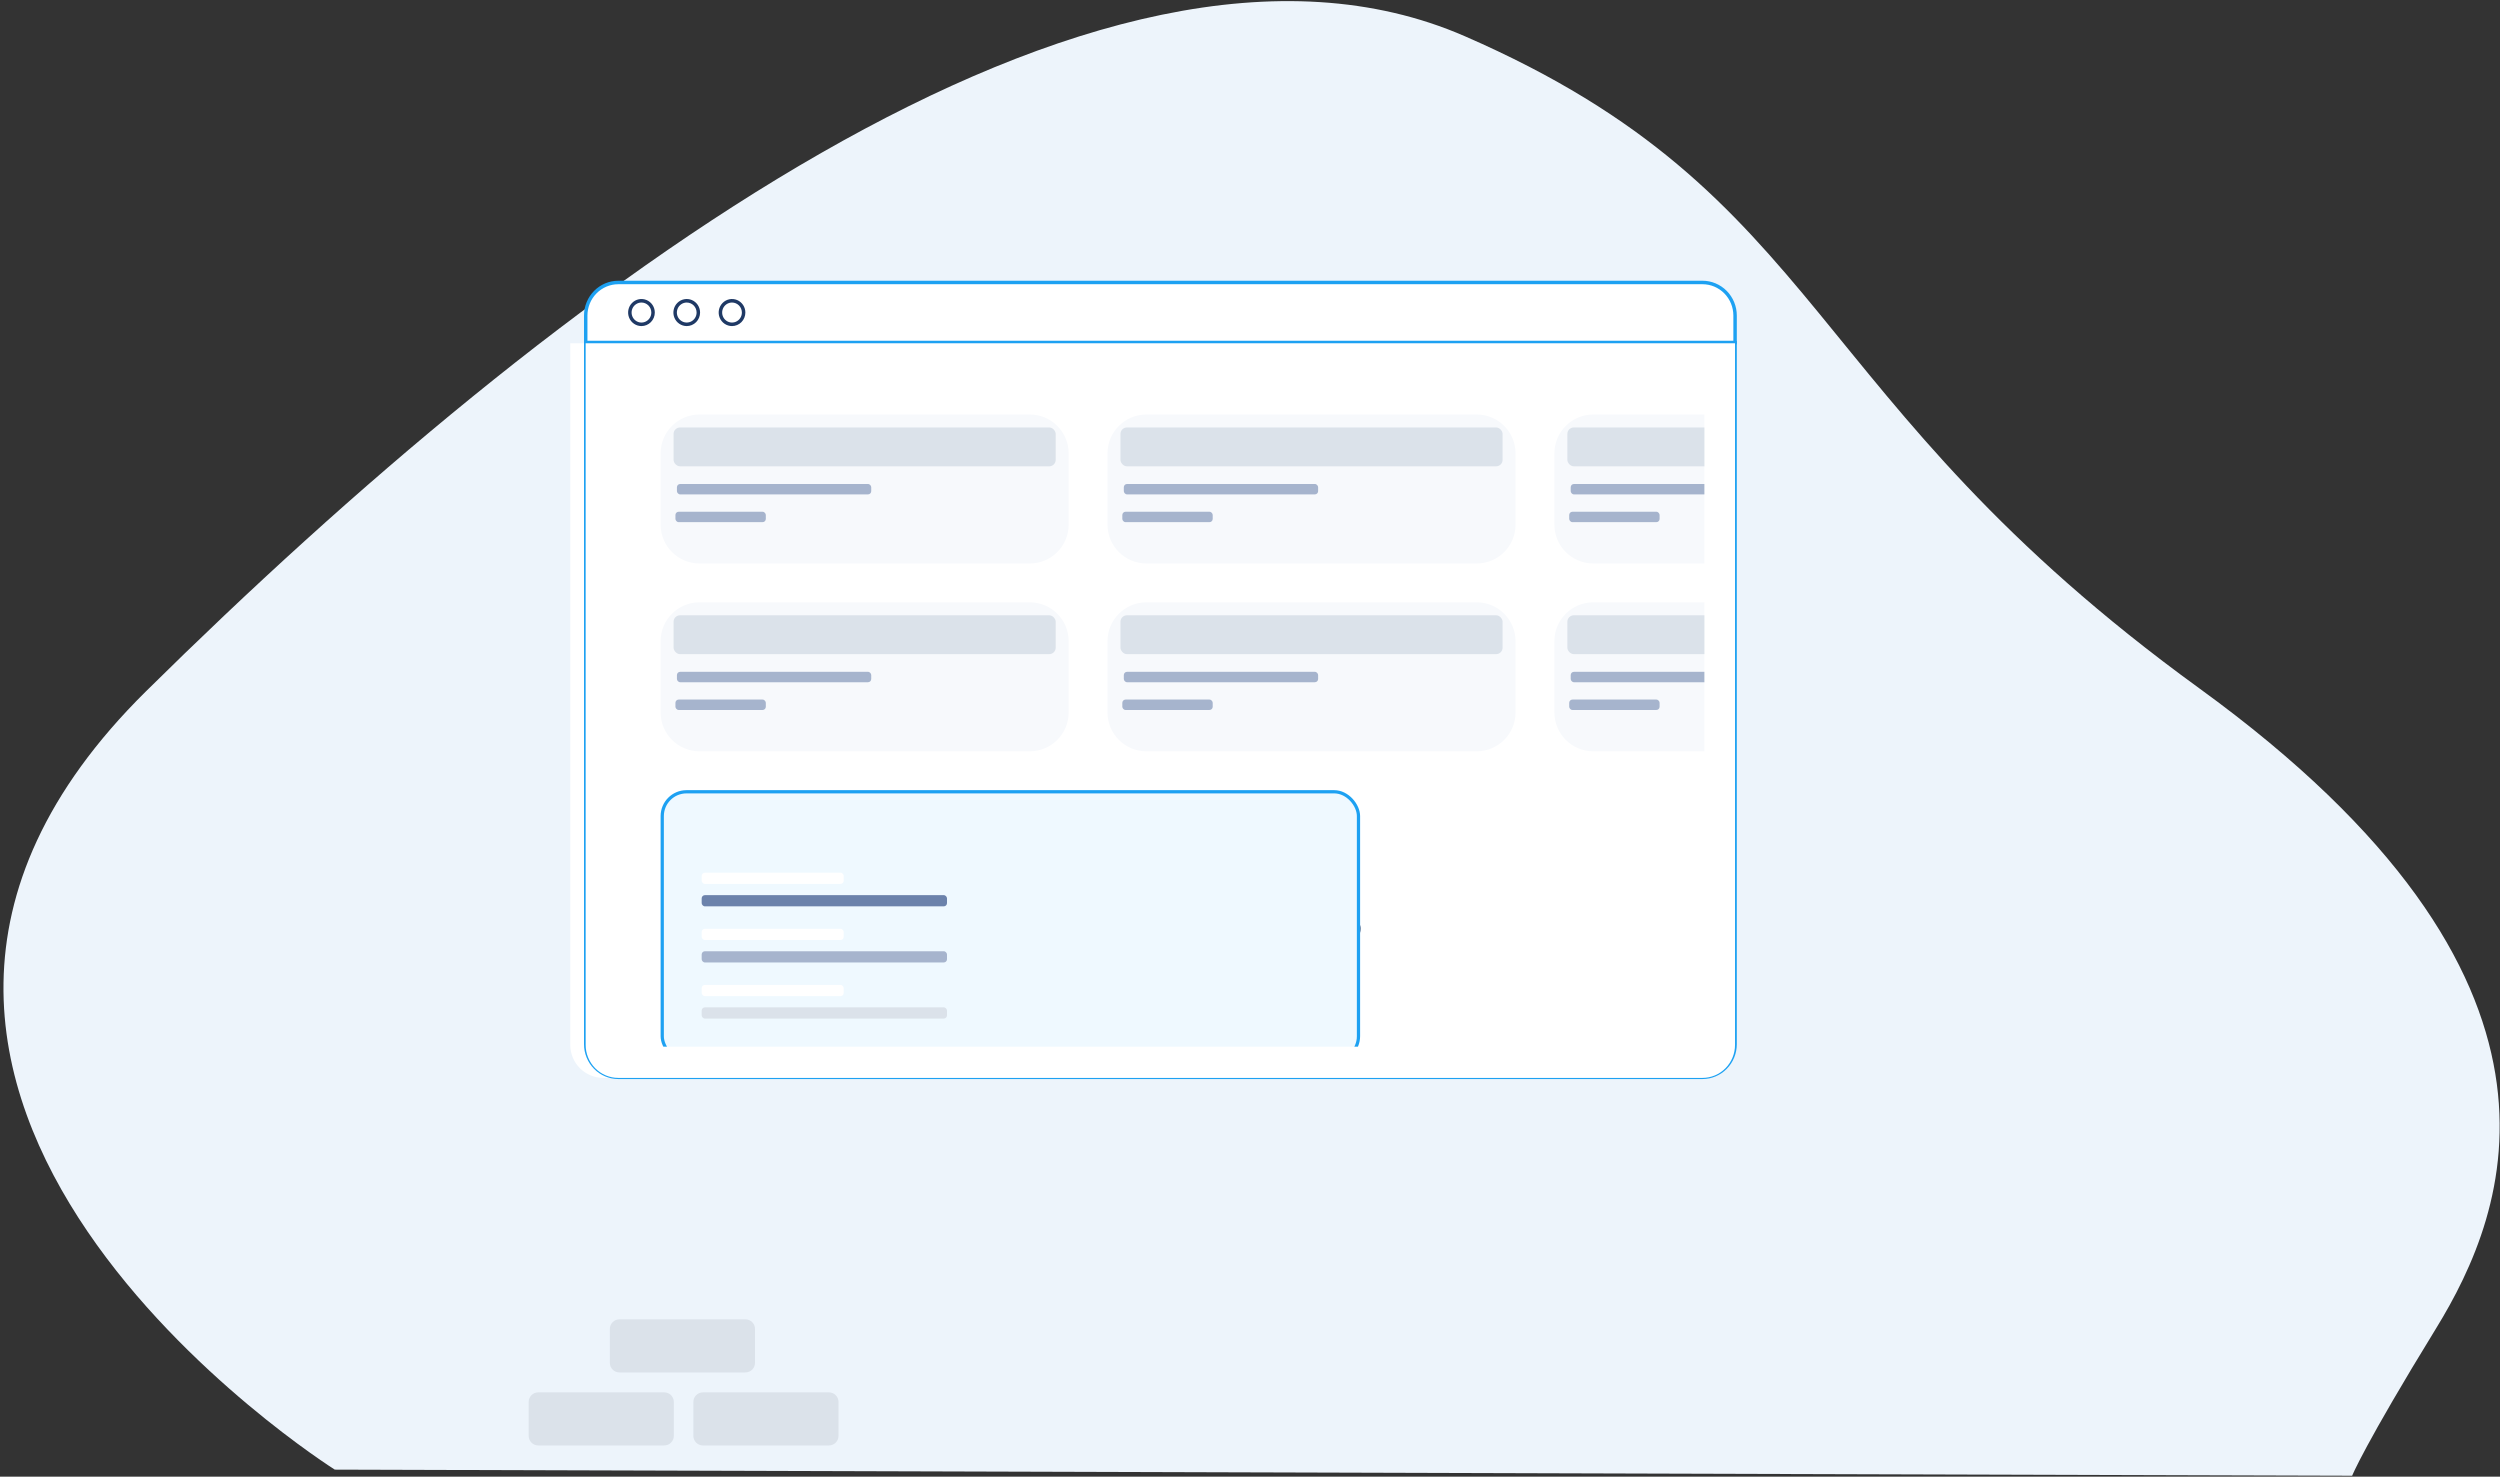 <svg width="386" height="228" viewBox="0 0 386 228" fill="none" xmlns="http://www.w3.org/2000/svg">
<rect x="0" y="0" width="386" height="228" fill="#333333" stroke="none"/>
<g clip-path="url(#clip0_4875_38134)">
<path d="M51.692 226.911C51.692 226.911 -40.401 168.921 22.539 106.74C85.479 44.559 169.705 -18.999 226.165 5.591C282.624 30.18 277.543 61.271 339.569 106.276C401.596 151.28 387.238 187.013 376.13 205.105C365.022 223.198 363.172 227.853 363.172 227.853L51.692 226.911Z" fill="#EDF4FB"/>
</g>
<path d="M102.559 214.98H83.107C82.29 214.98 81.627 215.644 81.627 216.462V221.697C81.627 222.515 82.29 223.178 83.107 223.178H102.559C103.376 223.178 104.039 222.515 104.039 221.697V216.462C104.039 215.644 103.376 214.98 102.559 214.98Z" fill="#DBE2EA"/>
<path d="M127.987 214.98H108.535C107.717 214.98 107.055 215.644 107.055 216.462V221.697C107.055 222.515 107.717 223.178 108.535 223.178H127.987C128.804 223.178 129.467 222.515 129.467 221.697V216.462C129.467 215.644 128.804 214.98 127.987 214.98Z" fill="#DBE2EA"/>
<path d="M115.092 203.706H95.64C94.823 203.706 94.16 204.369 94.16 205.188V210.422C94.16 211.241 94.823 211.904 95.64 211.904H115.092C115.91 211.904 116.572 211.241 116.572 210.422V205.188C116.572 204.369 115.91 203.706 115.092 203.706Z" fill="#DBE2EA"/>
<path d="M88.049 52.998V161.331C88.05 162.683 88.587 163.979 89.543 164.935C90.499 165.891 91.794 166.428 93.145 166.428H262.78C263.45 166.428 264.113 166.296 264.731 166.04C265.349 165.784 265.911 165.408 266.385 164.934C266.858 164.46 267.233 163.898 267.489 163.279C267.745 162.66 267.877 161.996 267.877 161.326V52.998H88.049Z" fill="white"/>
<path d="M96.935 50.073C97.934 49.983 98.671 49.099 98.581 48.099C98.49 47.099 97.608 46.362 96.609 46.452C95.61 46.542 94.874 47.426 94.964 48.426C95.054 49.425 95.936 50.163 96.935 50.073Z" fill="white"/>
<path d="M104.019 50.073C105.018 49.983 105.755 49.099 105.665 48.099C105.575 47.099 104.692 46.362 103.693 46.452C102.694 46.542 101.958 47.426 102.048 48.426C102.138 49.425 103.02 50.163 104.019 50.073Z" fill="white"/>
<path d="M111.103 50.074C112.102 49.984 112.839 49.1 112.749 48.1C112.659 47.1 111.776 46.363 110.777 46.453C109.778 46.543 109.042 47.427 109.132 48.426C109.222 49.426 110.104 50.164 111.103 50.074Z" fill="white"/>
<path d="M267.897 48.717C267.897 48.047 267.768 47.383 267.515 46.764C267.262 46.145 266.892 45.583 266.425 45.109C265.958 44.635 265.403 44.259 264.793 44.003C264.183 43.747 263.529 43.615 262.868 43.615H95.465C94.131 43.615 92.852 44.153 91.909 45.109C90.965 46.066 90.436 47.364 90.436 48.717V52.9H267.897V48.717Z" fill="white"/>
<path d="M262.867 166.605H95.464C94.06 166.604 92.714 166.037 91.722 165.03C90.729 164.023 90.171 162.657 90.17 161.233V52.63H268.163V161.233C268.162 162.657 267.603 164.023 266.61 165.03C265.617 166.038 264.271 166.604 262.867 166.605V166.605ZM90.701 53.169V161.233C90.702 162.514 91.204 163.743 92.097 164.649C92.99 165.555 94.201 166.065 95.464 166.066H262.867C264.13 166.065 265.341 165.555 266.234 164.649C267.127 163.743 267.63 162.514 267.631 161.233V53.169H90.701Z" fill="#1DA1F2"/>
<path d="M268.163 53.168H90.17V48.717C90.171 47.293 90.729 45.927 91.722 44.92C92.714 43.913 94.06 43.346 95.464 43.345H262.867C264.271 43.346 265.617 43.912 266.61 44.919C267.603 45.927 268.162 47.292 268.163 48.717V53.168ZM90.701 52.629H267.631V48.717C267.63 47.436 267.127 46.207 266.234 45.301C265.341 44.395 264.13 43.885 262.867 43.884H95.464C94.201 43.885 92.99 44.395 92.097 45.301C91.204 46.208 90.702 47.436 90.701 48.717V52.629Z" fill="#1DA1F2"/>
<path d="M99.039 50.347C98.632 50.346 98.233 50.223 97.895 49.993C97.556 49.764 97.292 49.437 97.137 49.055C96.981 48.673 96.941 48.253 97.02 47.847C97.1 47.442 97.296 47.07 97.585 46.778C97.873 46.485 98.24 46.286 98.64 46.206C99.04 46.126 99.454 46.167 99.83 46.325C100.207 46.484 100.528 46.752 100.755 47.095C100.981 47.439 101.102 47.843 101.102 48.256C101.101 48.811 100.884 49.343 100.497 49.735C100.11 50.127 99.586 50.347 99.039 50.347V50.347ZM99.039 46.712C98.738 46.712 98.444 46.803 98.194 46.973C97.943 47.143 97.749 47.384 97.633 47.667C97.519 47.949 97.489 48.26 97.548 48.559C97.607 48.859 97.752 49.134 97.965 49.35C98.178 49.565 98.45 49.712 98.745 49.772C99.04 49.831 99.346 49.8 99.624 49.684C99.903 49.566 100.14 49.368 100.308 49.114C100.475 48.861 100.564 48.562 100.564 48.256C100.564 47.846 100.403 47.453 100.117 47.164C99.831 46.874 99.443 46.712 99.039 46.712V46.712Z" fill="#1F3965"/>
<path d="M106.029 50.347C105.622 50.346 105.224 50.223 104.885 49.993C104.546 49.764 104.283 49.437 104.127 49.055C103.971 48.673 103.931 48.253 104.011 47.847C104.09 47.442 104.287 47.07 104.575 46.778C104.863 46.485 105.23 46.286 105.63 46.206C106.03 46.126 106.444 46.167 106.82 46.325C107.197 46.484 107.519 46.752 107.745 47.095C107.971 47.439 108.092 47.843 108.092 48.256C108.092 48.811 107.874 49.343 107.487 49.735C107.1 50.127 106.576 50.347 106.029 50.347ZM106.029 46.712C105.728 46.712 105.434 46.803 105.184 46.973C104.934 47.143 104.739 47.384 104.624 47.667C104.509 47.949 104.479 48.26 104.538 48.559C104.597 48.859 104.742 49.134 104.955 49.35C105.168 49.565 105.44 49.712 105.735 49.772C106.03 49.831 106.337 49.8 106.615 49.684C106.893 49.566 107.131 49.368 107.298 49.114C107.465 48.861 107.554 48.562 107.554 48.256C107.554 47.846 107.393 47.453 107.107 47.164C106.821 46.874 106.433 46.712 106.029 46.712V46.712Z" fill="#1F3965"/>
<path d="M113.021 50.347C112.614 50.346 112.216 50.223 111.877 49.993C111.539 49.764 111.275 49.437 111.119 49.055C110.963 48.673 110.923 48.253 111.003 47.847C111.083 47.442 111.279 47.07 111.567 46.778C111.855 46.485 112.223 46.286 112.622 46.206C113.022 46.126 113.436 46.167 113.813 46.325C114.189 46.484 114.511 46.752 114.737 47.095C114.963 47.439 115.084 47.843 115.084 48.256C115.084 48.811 114.866 49.343 114.479 49.735C114.093 50.127 113.568 50.347 113.021 50.347ZM113.021 46.712C112.72 46.712 112.426 46.803 112.176 46.973C111.926 47.143 111.731 47.384 111.616 47.667C111.501 47.949 111.471 48.26 111.53 48.559C111.589 48.859 111.734 49.134 111.947 49.35C112.161 49.565 112.432 49.712 112.727 49.772C113.023 49.831 113.329 49.8 113.607 49.684C113.885 49.566 114.123 49.368 114.29 49.114C114.457 48.861 114.547 48.562 114.547 48.256C114.546 47.846 114.385 47.453 114.099 47.164C113.813 46.874 113.426 46.712 113.021 46.712V46.712Z" fill="#1F3965"/>
<path d="M90.426 52.999V161.332C90.427 162.684 90.957 163.98 91.9 164.936C92.843 165.892 94.122 166.429 95.455 166.429H262.858C263.519 166.429 264.173 166.297 264.783 166.041C265.393 165.785 265.948 165.409 266.415 164.935C266.882 164.461 267.253 163.899 267.505 163.28C267.758 162.661 267.888 161.997 267.887 161.327V52.999H90.426Z" fill="white"/>
<g clip-path="url(#clip1_4875_38134)">
<path d="M159 64H108C104.686 64 102 66.686 102 70V81C102 84.314 104.686 87 108 87H159C162.314 87 165 84.314 165 81V70C165 66.686 162.314 64 159 64Z" fill="#F7F9FC"/>
<rect x="104" y="66" width="59" height="6" rx="1" fill="#DBE2EA"/>
<rect x="104.518" y="74.728" width="30" height="1.609" rx="0.5" fill="#A6B4CD"/>
<rect x="104.287" y="79.013" width="13.955" height="1.609" rx="0.5" fill="#A6B4CD"/>
<path d="M228 64H177C173.686 64 171 66.686 171 70V81C171 84.314 173.686 87 177 87H228C231.314 87 234 84.314 234 81V70C234 66.686 231.314 64 228 64Z" fill="#F7F9FC"/>
<rect x="173" y="66" width="59" height="6" rx="1" fill="#DBE2EA"/>
<rect x="173.518" y="74.728" width="30" height="1.609" rx="0.5" fill="#A6B4CD"/>
<rect x="173.287" y="79.013" width="13.955" height="1.609" rx="0.5" fill="#A6B4CD"/>
<path d="M159 93H108C104.686 93 102 95.686 102 99V110C102 113.314 104.686 116 108 116H159C162.314 116 165 113.314 165 110V99C165 95.686 162.314 93 159 93Z" fill="#F7F9FC"/>
<rect x="104" y="95" width="59" height="6" rx="1" fill="#DBE2EA"/>
<rect x="104.518" y="103.728" width="30" height="1.609" rx="0.5" fill="#A6B4CD"/>
<rect x="104.287" y="108.013" width="13.955" height="1.609" rx="0.5" fill="#A6B4CD"/>
<rect x="205.314" y="140.957" width="4.754" height="4.827" rx="2.377" fill="#1F3965"/>
<path d="M297 64H246C242.686 64 240 66.686 240 70V81C240 84.314 242.686 87 246 87H297C300.314 87 303 84.314 303 81V70C303 66.686 300.314 64 297 64Z" fill="#F7F9FC"/>
<rect x="242" y="66" width="59" height="6" rx="1" fill="#DBE2EA"/>
<rect x="242.518" y="74.728" width="30" height="1.609" rx="0.5" fill="#A6B4CD"/>
<rect x="242.287" y="79.013" width="13.955" height="1.609" rx="0.5" fill="#A6B4CD"/>
<path d="M228 93H177C173.686 93 171 95.686 171 99V110C171 113.314 173.686 116 177 116H228C231.314 116 234 113.314 234 110V99C234 95.686 231.314 93 228 93Z" fill="#F7F9FC"/>
<rect x="173" y="95" width="59" height="6" rx="1" fill="#DBE2EA"/>
<rect x="173.518" y="103.728" width="30" height="1.609" rx="0.5" fill="#A6B4CD"/>
<rect x="173.287" y="108.013" width="13.955" height="1.609" rx="0.5" fill="#A6B4CD"/>
<path d="M297 93H246C242.686 93 240 95.686 240 99V110C240 113.314 242.686 116 246 116H297C300.314 116 303 113.314 303 110V99C303 95.686 300.314 93 297 93Z" fill="#F7F9FC"/>
<rect x="242" y="95" width="59" height="6" rx="1" fill="#DBE2EA"/>
<rect x="242.518" y="103.728" width="30" height="1.609" rx="0.5" fill="#A6B4CD"/>
<rect x="242.287" y="108.013" width="13.955" height="1.609" rx="0.5" fill="#A6B4CD"/>
<rect x="102.25" y="122.25" width="107.5" height="41.5" rx="3.75" fill="#EFF9FF" stroke="#1DA1F2" stroke-width="0.5"/>
<rect x="108.338" y="146.872" width="37.879" height="1.733" rx="0.5" fill="#A6B4CD"/>
<rect x="108.338" y="143.407" width="21.93" height="1.733" rx="0.5" fill="white"/>
<rect x="108.338" y="138.209" width="37.879" height="1.733" rx="0.5" fill="#6B82AB"/>
<rect x="108.338" y="134.743" width="21.93" height="1.733" rx="0.5" fill="white"/>
<rect x="108.338" y="155.536" width="37.879" height="1.733" rx="0.5" fill="#DBE2EA"/>
<rect x="108.338" y="152.071" width="21.93" height="1.733" rx="0.5" fill="white"/>
</g>
<defs>
<clipPath id="clip0_4875_38134">
<rect width="385.394" height="227.667" fill="white" transform="translate(0.533 0.173)"/>
</clipPath>
<clipPath id="clip1_4875_38134">
<rect width="167.976" height="105.387" fill="white" transform="translate(95.18 56.217)"/>
</clipPath>
</defs>
</svg>
